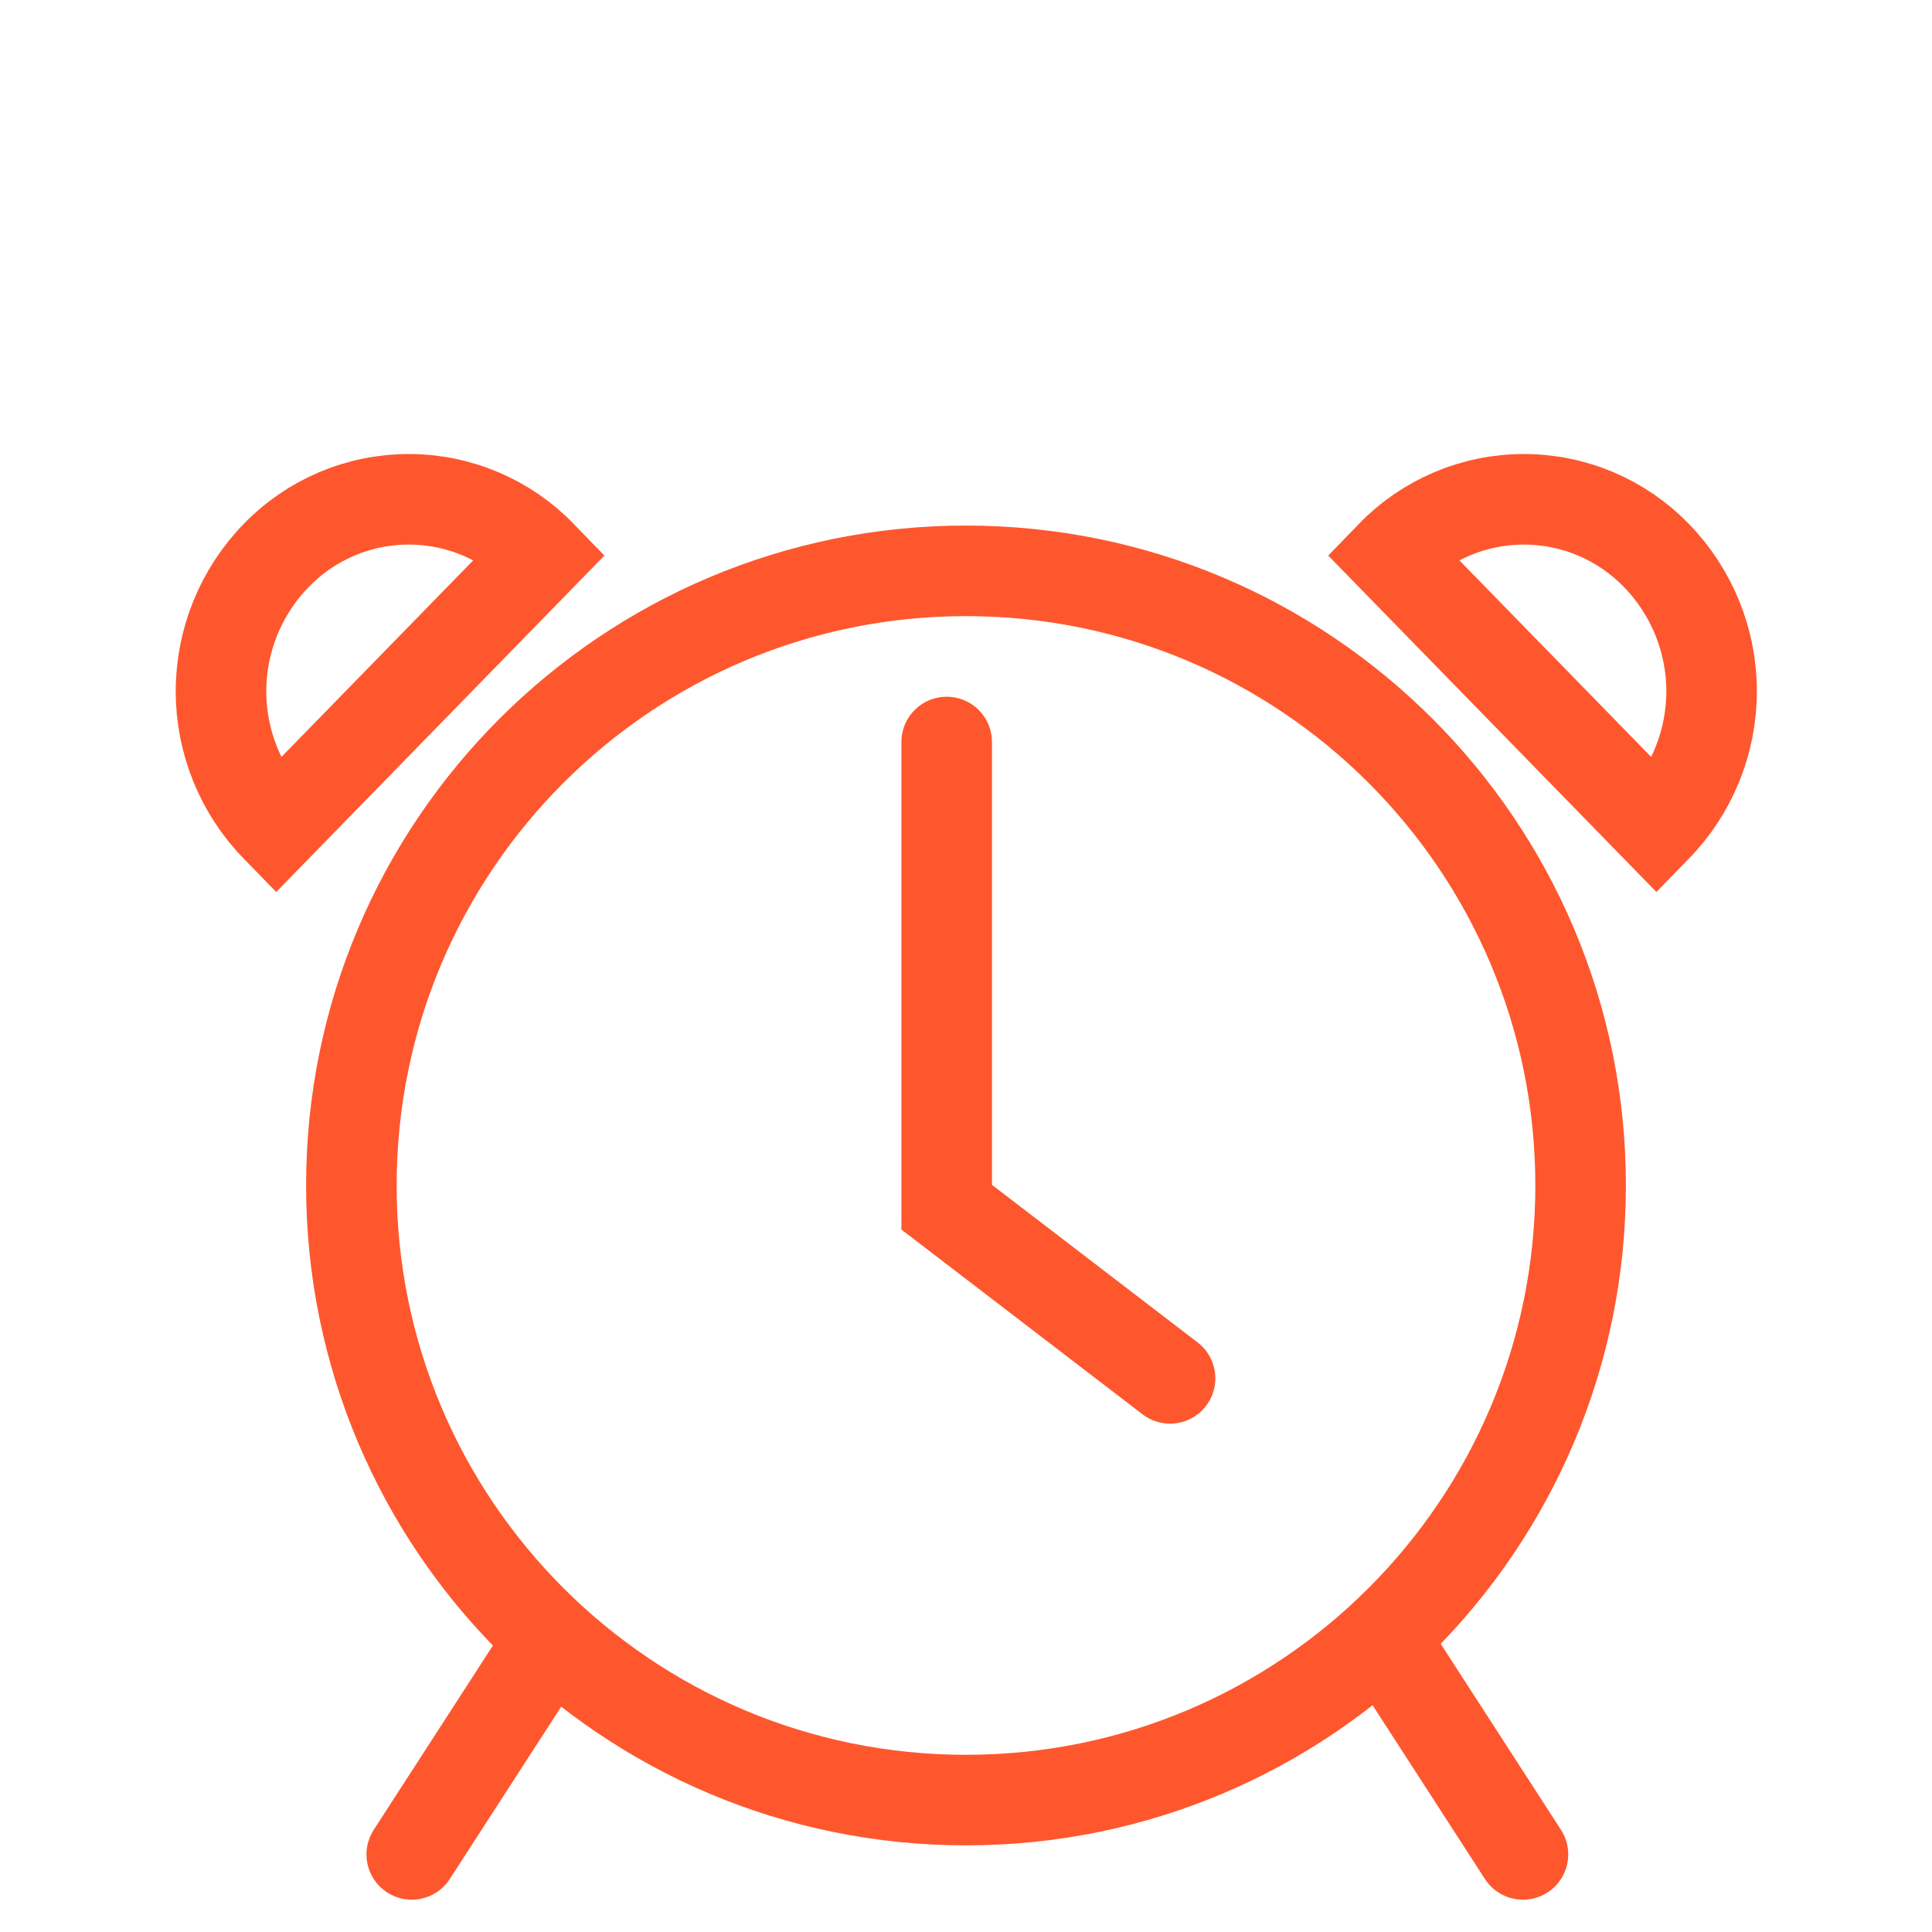 <svg width="64" height="64" viewBox="0 0 64 64" fill="none" xmlns="http://www.w3.org/2000/svg">
<rect width="64" height="64" fill="#F5F5F5"/>
<g id="About Me - Desktop" filter="url(#filter0_d_7_21)">
<g clip-path="url(#clip0_7_21)">
<rect x="-256" y="-1914" width="1800" height="5406" fill="white"/>
<g id="Container" filter="url(#filter1_d_7_21)">
<rect x="-256" y="-1900" width="1800" height="5406" fill="white" shape-rendering="crispEdges"/>
<rect x="-255.5" y="-1899.5" width="1799" height="5405" stroke="black" shape-rendering="crispEdges"/>
<g id="What you get">
<g id="Row">
<g id="Column">
<g id="forge-icon(2)">
<path id="Vector" d="M32 51.63C43.244 51.63 52.36 42.515 52.36 31.27C52.36 20.026 43.244 10.91 32 10.91C20.755 10.91 11.64 20.026 11.64 31.27C11.64 42.515 20.755 51.63 32 51.63Z" stroke="#FE572E" stroke-width="3"/>
<path id="Vector_2" d="M31.36 16.58V31.99L38.76 37.66" stroke="#FE572E" stroke-width="3" stroke-linecap="round"/>
<path id="Vector_3" d="M13.64 53.43L18.25 46.3" stroke="#FE572E" stroke-width="3" stroke-linecap="round"/>
<path id="Vector_4" d="M45.84 46.3L50.45 53.43" stroke="#FE572E" stroke-width="3" stroke-linecap="round"/>
<path id="Vector_5" d="M9.15 19.4C7.977 18.196 7.321 16.581 7.321 14.9C7.321 13.219 7.977 11.604 9.15 10.4C9.72 9.811 10.402 9.344 11.156 9.024C11.91 8.704 12.721 8.54 13.54 8.54C14.359 8.54 15.17 8.704 15.924 9.024C16.678 9.344 17.36 9.811 17.93 10.4L9.15 19.4Z" stroke="#FE572E" stroke-width="3"/>
<path id="Vector_6" d="M54.87 19.4C56.043 18.196 56.699 16.581 56.699 14.9C56.699 13.219 56.043 11.604 54.87 10.4C54.3 9.811 53.618 9.344 52.864 9.024C52.11 8.704 51.299 8.54 50.48 8.54C49.661 8.54 48.85 8.704 48.096 9.024C47.342 9.344 46.66 9.811 46.09 10.4L54.87 19.4Z" stroke="#FE572E" stroke-width="3"/>
</g>
</g>
</g>
</g>
</g>
</g>
<rect x="-255.5" y="-1913.5" width="1799" height="5405" stroke="black"/>
</g>
<defs>
<filter id="filter0_d_7_21" x="-260" y="-1914" width="1808" height="5414" filterUnits="userSpaceOnUse" color-interpolation-filters="sRGB">
<feFlood flood-opacity="0" result="BackgroundImageFix"/>
<feColorMatrix in="SourceAlpha" type="matrix" values="0 0 0 0 0 0 0 0 0 0 0 0 0 0 0 0 0 0 127 0" result="hardAlpha"/>
<feOffset dy="4"/>
<feGaussianBlur stdDeviation="2"/>
<feComposite in2="hardAlpha" operator="out"/>
<feColorMatrix type="matrix" values="0 0 0 0 0 0 0 0 0 0 0 0 0 0 0 0 0 0 0.25 0"/>
<feBlend mode="normal" in2="BackgroundImageFix" result="effect1_dropShadow_7_21"/>
<feBlend mode="normal" in="SourceGraphic" in2="effect1_dropShadow_7_21" result="shape"/>
</filter>
<filter id="filter1_d_7_21" x="-260" y="-1900" width="1808" height="5414" filterUnits="userSpaceOnUse" color-interpolation-filters="sRGB">
<feFlood flood-opacity="0" result="BackgroundImageFix"/>
<feColorMatrix in="SourceAlpha" type="matrix" values="0 0 0 0 0 0 0 0 0 0 0 0 0 0 0 0 0 0 127 0" result="hardAlpha"/>
<feOffset dy="4"/>
<feGaussianBlur stdDeviation="2"/>
<feComposite in2="hardAlpha" operator="out"/>
<feColorMatrix type="matrix" values="0 0 0 0 0 0 0 0 0 0 0 0 0 0 0 0 0 0 0.25 0"/>
<feBlend mode="normal" in2="BackgroundImageFix" result="effect1_dropShadow_7_21"/>
<feBlend mode="normal" in="SourceGraphic" in2="effect1_dropShadow_7_21" result="shape"/>
</filter>
<clipPath id="clip0_7_21">
<rect x="-256" y="-1914" width="1800" height="5406" fill="white"/>
</clipPath>
</defs>
</svg>
